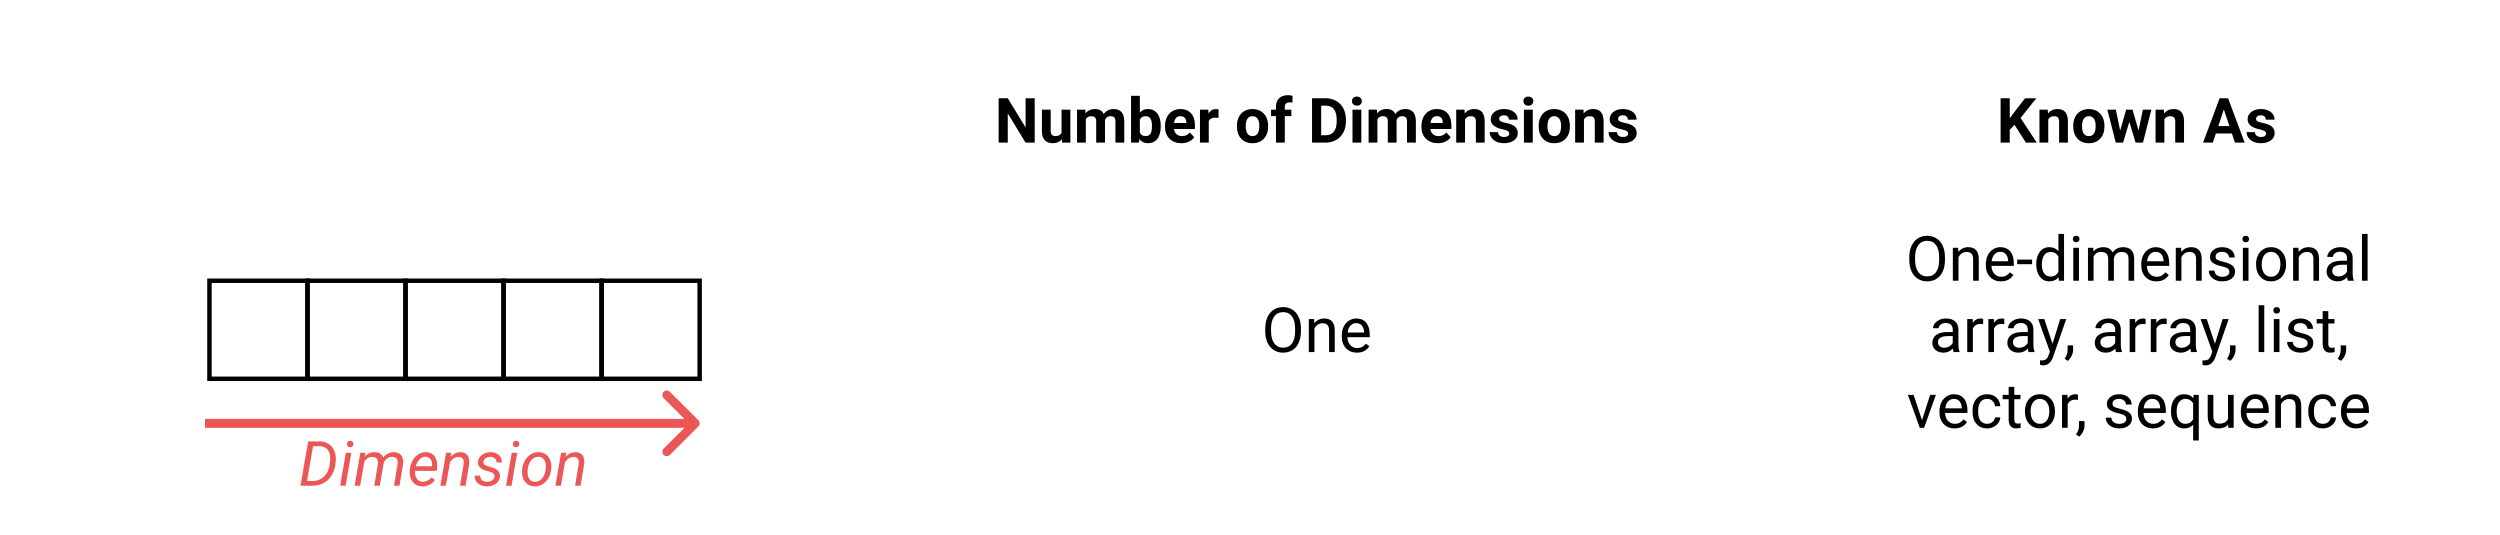 <svg width="561" height="120" viewBox="0 0 561 120" fill="none" xmlns="http://www.w3.org/2000/svg">
<rect width="561" height="120" fill="white"/>
<rect x="47" y="63" width="22" height="22" stroke="black"/>
<rect x="69" y="63" width="22" height="22" stroke="black"/>
<rect x="91" y="63" width="22" height="22" stroke="black"/>
<rect x="113" y="63" width="22" height="22" stroke="black"/>
<rect x="135" y="63" width="22" height="22" stroke="black"/>
<path d="M67.426 109L69.155 99.047L71.739 99.054C72.55 99.054 73.248 99.257 73.831 99.662C74.419 100.068 74.841 100.628 75.096 101.344C75.351 102.055 75.426 102.852 75.321 103.736L75.253 104.235C75.052 105.685 74.49 106.842 73.564 107.708C72.639 108.569 71.477 109 70.078 109H67.426ZM70.249 100.127L68.895 107.927L70.16 107.934C71.126 107.934 71.944 107.633 72.614 107.031C73.289 106.43 73.726 105.605 73.927 104.557C74.086 103.718 74.141 103.005 74.091 102.417C74.022 101.711 73.788 101.159 73.387 100.763C72.986 100.362 72.448 100.152 71.773 100.134L70.249 100.127ZM77.557 109H76.326L77.611 101.604H78.842L77.557 109ZM78.575 98.903C78.785 98.894 78.958 98.958 79.095 99.095C79.236 99.227 79.307 99.402 79.307 99.621C79.302 99.835 79.231 100.011 79.095 100.147C78.963 100.284 78.789 100.357 78.575 100.366C78.361 100.375 78.186 100.314 78.049 100.182C77.912 100.049 77.846 99.876 77.851 99.662C77.855 99.448 77.924 99.27 78.056 99.129C78.188 98.988 78.361 98.912 78.575 98.903ZM82.02 101.597L81.863 102.424C82.483 101.768 83.233 101.449 84.112 101.467C84.582 101.476 84.978 101.583 85.302 101.788C85.63 101.993 85.856 102.283 85.978 102.656C86.671 101.845 87.489 101.449 88.433 101.467C89.171 101.485 89.716 101.733 90.066 102.212C90.417 102.69 90.547 103.333 90.456 104.14L89.643 109H88.412L89.219 104.126C89.246 103.889 89.246 103.673 89.219 103.477C89.132 102.857 88.727 102.54 88.002 102.526C87.551 102.517 87.141 102.659 86.772 102.95C86.407 103.237 86.172 103.616 86.067 104.085L85.227 109H83.982L84.803 104.133C84.862 103.627 84.784 103.237 84.57 102.964C84.361 102.69 84.033 102.549 83.586 102.54C82.816 102.522 82.203 102.873 81.747 103.593L80.811 109H79.573L80.858 101.604L82.02 101.597ZM94.756 109.137C93.835 109.118 93.115 108.779 92.596 108.118C92.076 107.457 91.857 106.612 91.939 105.582L91.974 105.288C92.051 104.554 92.268 103.884 92.623 103.278C92.983 102.672 93.421 102.216 93.936 101.911C94.451 101.601 95.007 101.453 95.603 101.467C96.365 101.485 96.962 101.738 97.394 102.226C97.828 102.713 98.064 103.374 98.106 104.208C98.119 104.504 98.11 104.8 98.078 105.097L98.003 105.664H93.17C93.088 106.334 93.197 106.904 93.498 107.373C93.803 107.842 94.257 108.086 94.858 108.104C95.588 108.123 96.262 107.795 96.882 107.12L97.593 107.722C97.283 108.168 96.882 108.519 96.39 108.774C95.902 109.025 95.357 109.146 94.756 109.137ZM95.542 102.499C95.032 102.485 94.585 102.659 94.202 103.019C93.824 103.379 93.523 103.914 93.3 104.625L96.895 104.632L96.923 104.522C96.996 103.948 96.902 103.472 96.643 103.094C96.387 102.711 96.02 102.513 95.542 102.499ZM101.271 101.597L101.093 102.533C101.758 101.804 102.515 101.449 103.362 101.467C104.06 101.485 104.575 101.727 104.907 102.191C105.24 102.656 105.363 103.31 105.276 104.153L104.47 109H103.232L104.046 104.133C104.073 103.91 104.076 103.702 104.053 103.511C103.975 102.873 103.599 102.547 102.925 102.533C102.182 102.52 101.53 102.916 100.97 103.723L100.054 109H98.816L100.102 101.604L101.271 101.597ZM110.957 106.997C111.025 106.487 110.745 106.127 110.116 105.917L108.831 105.541C107.746 105.167 107.222 104.548 107.259 103.682C107.291 103.03 107.587 102.497 108.147 102.082C108.713 101.663 109.376 101.458 110.137 101.467C110.884 101.476 111.49 101.695 111.955 102.123C112.424 102.547 112.65 103.101 112.632 103.784L111.401 103.777C111.41 103.408 111.294 103.107 111.053 102.875C110.811 102.643 110.49 102.522 110.089 102.513C109.66 102.504 109.291 102.608 108.981 102.827C108.694 103.032 108.528 103.301 108.482 103.634C108.423 104.062 108.685 104.374 109.269 104.57L109.891 104.741C110.738 104.96 111.34 105.245 111.695 105.596C112.051 105.947 112.215 106.382 112.188 106.901C112.16 107.362 112.01 107.763 111.736 108.104C111.463 108.446 111.098 108.708 110.643 108.891C110.187 109.068 109.701 109.15 109.187 109.137C108.403 109.128 107.756 108.9 107.245 108.453C106.735 108.002 106.489 107.423 106.507 106.717L107.744 106.724C107.744 107.138 107.876 107.471 108.141 107.722C108.405 107.972 108.767 108.098 109.228 108.098C109.679 108.107 110.068 108.013 110.396 107.817C110.725 107.617 110.911 107.343 110.957 106.997ZM114.785 109H113.555L114.84 101.604H116.07L114.785 109ZM115.804 98.903C116.013 98.894 116.187 98.958 116.323 99.095C116.465 99.227 116.535 99.402 116.535 99.621C116.531 99.835 116.46 100.011 116.323 100.147C116.191 100.284 116.018 100.357 115.804 100.366C115.59 100.375 115.414 100.314 115.277 100.182C115.141 100.049 115.075 99.876 115.079 99.662C115.084 99.448 115.152 99.27 115.284 99.129C115.416 98.988 115.59 98.912 115.804 98.903ZM120.917 101.467C121.537 101.476 122.068 101.645 122.51 101.973C122.952 102.301 123.278 102.754 123.487 103.333C123.701 103.907 123.774 104.536 123.706 105.22L123.692 105.37C123.606 106.09 123.392 106.742 123.05 107.325C122.708 107.904 122.266 108.355 121.724 108.679C121.181 109.002 120.587 109.155 119.939 109.137C119.324 109.128 118.793 108.959 118.347 108.631C117.905 108.303 117.581 107.856 117.376 107.291C117.171 106.726 117.098 106.104 117.157 105.425C117.226 104.659 117.433 103.971 117.779 103.36C118.126 102.75 118.57 102.278 119.112 101.945C119.659 101.608 120.261 101.449 120.917 101.467ZM118.401 105.432C118.369 105.719 118.369 106.017 118.401 106.327C118.447 106.865 118.606 107.293 118.88 107.612C119.158 107.931 119.527 108.098 119.987 108.111C120.397 108.125 120.776 108.025 121.122 107.811C121.468 107.592 121.76 107.264 121.997 106.826C122.234 106.389 122.387 105.903 122.455 105.37C122.492 104.951 122.498 104.598 122.476 104.311C122.421 103.759 122.255 103.324 121.977 103.005C121.699 102.686 121.329 102.517 120.869 102.499C120.231 102.485 119.689 102.736 119.242 103.251C118.796 103.766 118.52 104.44 118.415 105.274L118.401 105.432ZM127.083 101.597L126.905 102.533C127.571 101.804 128.327 101.449 129.175 101.467C129.872 101.485 130.387 101.727 130.72 102.191C131.052 102.656 131.175 103.31 131.089 104.153L130.282 109H129.045L129.858 104.133C129.886 103.91 129.888 103.702 129.865 103.511C129.788 102.873 129.412 102.547 128.737 102.533C127.994 102.52 127.343 102.916 126.782 103.723L125.866 109H124.629L125.914 101.604L127.083 101.597Z" fill="#EB5757"/>
<path d="M156.707 95.707C157.098 95.317 157.098 94.683 156.707 94.293L150.343 87.929C149.953 87.538 149.319 87.538 148.929 87.929C148.538 88.32 148.538 88.953 148.929 89.343L154.586 95L148.929 100.657C148.538 101.047 148.538 101.681 148.929 102.071C149.319 102.462 149.953 102.462 150.343 102.071L156.707 95.707ZM46 96H156V94H46V96Z" fill="#EB5757"/>
<path d="M291.925 74.345C291.925 75.32 291.761 76.172 291.433 76.901C291.104 77.626 290.64 78.18 290.038 78.562C289.437 78.945 288.735 79.137 287.933 79.137C287.149 79.137 286.454 78.945 285.848 78.562C285.242 78.175 284.77 77.626 284.433 76.915C284.1 76.2 283.929 75.372 283.92 74.434V73.716C283.92 72.759 284.086 71.913 284.419 71.18C284.752 70.446 285.221 69.885 285.827 69.498C286.438 69.106 287.135 68.91 287.919 68.91C288.716 68.91 289.418 69.104 290.024 69.491C290.635 69.874 291.104 70.432 291.433 71.166C291.761 71.895 291.925 72.745 291.925 73.716V74.345ZM290.619 73.702C290.619 72.522 290.382 71.617 289.908 70.988C289.434 70.355 288.771 70.038 287.919 70.038C287.09 70.038 286.436 70.355 285.957 70.988C285.483 71.617 285.239 72.492 285.226 73.613V74.345C285.226 75.489 285.465 76.389 285.943 77.045C286.426 77.697 287.09 78.022 287.933 78.022C288.78 78.022 289.437 77.715 289.901 77.1C290.366 76.48 290.605 75.593 290.619 74.44V73.702ZM294.892 71.603L294.933 72.533C295.498 71.822 296.236 71.467 297.147 71.467C298.711 71.467 299.499 72.349 299.513 74.112V79H298.248V74.106C298.243 73.572 298.12 73.178 297.879 72.923C297.642 72.668 297.271 72.54 296.765 72.54C296.354 72.54 295.994 72.649 295.685 72.868C295.375 73.087 295.133 73.374 294.96 73.73V79H293.695V71.603H294.892ZM304.489 79.137C303.487 79.137 302.671 78.809 302.042 78.152C301.413 77.492 301.099 76.61 301.099 75.507V75.274C301.099 74.541 301.238 73.887 301.516 73.312C301.798 72.734 302.19 72.283 302.691 71.959C303.197 71.631 303.744 71.467 304.332 71.467C305.294 71.467 306.041 71.784 306.574 72.417C307.107 73.05 307.374 73.957 307.374 75.138V75.664H302.363C302.382 76.393 302.593 76.983 302.999 77.435C303.409 77.881 303.929 78.105 304.558 78.105C305.004 78.105 305.382 78.013 305.692 77.831C306.002 77.649 306.273 77.407 306.506 77.106L307.278 77.708C306.659 78.66 305.729 79.137 304.489 79.137ZM304.332 72.506C303.822 72.506 303.393 72.693 303.047 73.066C302.701 73.436 302.486 73.955 302.404 74.625H306.109V74.529C306.073 73.887 305.9 73.39 305.59 73.039C305.28 72.684 304.861 72.506 304.332 72.506Z" fill="black"/>
<path d="M232.186 32H230.135L226.143 25.451V32H224.092V22.047H226.143L230.142 28.609V22.047H232.186V32ZM238.276 31.248C237.789 31.84 237.114 32.137 236.253 32.137C235.46 32.137 234.854 31.909 234.435 31.453C234.02 30.997 233.808 30.33 233.799 29.45V24.604H235.774V29.382C235.774 30.152 236.125 30.537 236.827 30.537C237.497 30.537 237.957 30.305 238.208 29.84V24.604H240.19V32H238.331L238.276 31.248ZM243.533 24.604L243.595 25.431C244.119 24.788 244.827 24.467 245.721 24.467C246.673 24.467 247.327 24.843 247.683 25.595C248.202 24.843 248.943 24.467 249.904 24.467C250.706 24.467 251.303 24.701 251.695 25.171C252.087 25.636 252.283 26.338 252.283 27.276V32H250.301V27.283C250.301 26.864 250.219 26.559 250.055 26.367C249.891 26.171 249.601 26.073 249.187 26.073C248.594 26.073 248.184 26.356 247.956 26.921L247.963 32H245.987V27.29C245.987 26.862 245.903 26.552 245.734 26.36C245.566 26.169 245.279 26.073 244.873 26.073C244.312 26.073 243.907 26.306 243.656 26.77V32H241.681V24.604H243.533ZM260.473 28.37C260.473 29.555 260.22 30.48 259.714 31.145C259.208 31.806 258.502 32.137 257.595 32.137C256.793 32.137 256.152 31.829 255.674 31.214L255.585 32H253.808V21.5H255.783V25.267C256.239 24.733 256.838 24.467 257.581 24.467C258.483 24.467 259.19 24.799 259.7 25.465C260.215 26.126 260.473 27.058 260.473 28.261V28.37ZM258.497 28.227C258.497 27.479 258.379 26.935 258.142 26.593C257.905 26.246 257.551 26.073 257.082 26.073C256.453 26.073 256.02 26.331 255.783 26.846V29.765C256.025 30.284 256.462 30.544 257.096 30.544C257.734 30.544 258.153 30.23 258.354 29.601C258.449 29.3 258.497 28.842 258.497 28.227ZM265.101 32.137C264.016 32.137 263.132 31.804 262.448 31.139C261.769 30.473 261.43 29.587 261.43 28.48V28.288C261.43 27.545 261.573 26.882 261.86 26.299C262.147 25.711 262.553 25.26 263.077 24.945C263.606 24.626 264.207 24.467 264.882 24.467C265.894 24.467 266.689 24.786 267.268 25.424C267.851 26.062 268.143 26.966 268.143 28.138V28.944H263.433C263.496 29.427 263.688 29.815 264.007 30.106C264.33 30.398 264.738 30.544 265.23 30.544C265.992 30.544 266.586 30.268 267.015 29.717L267.985 30.804C267.689 31.223 267.288 31.551 266.782 31.788C266.276 32.02 265.716 32.137 265.101 32.137ZM264.875 26.066C264.483 26.066 264.164 26.199 263.918 26.463C263.676 26.727 263.521 27.105 263.453 27.598H266.201V27.44C266.192 27.003 266.074 26.666 265.846 26.429C265.618 26.187 265.294 26.066 264.875 26.066ZM273.427 26.456C273.158 26.42 272.921 26.401 272.716 26.401C271.968 26.401 271.479 26.654 271.246 27.16V32H269.271V24.604H271.137L271.191 25.485C271.588 24.806 272.137 24.467 272.839 24.467C273.058 24.467 273.263 24.496 273.454 24.556L273.427 26.456ZM277.562 28.233C277.562 27.5 277.704 26.846 277.986 26.271C278.269 25.697 278.674 25.253 279.203 24.939C279.736 24.624 280.354 24.467 281.056 24.467C282.054 24.467 282.867 24.772 283.496 25.383C284.13 25.994 284.483 26.823 284.556 27.871L284.569 28.377C284.569 29.512 284.253 30.423 283.619 31.111C282.986 31.795 282.136 32.137 281.069 32.137C280.003 32.137 279.151 31.795 278.513 31.111C277.879 30.428 277.562 29.498 277.562 28.322V28.233ZM279.538 28.377C279.538 29.079 279.67 29.616 279.935 29.99C280.199 30.359 280.577 30.544 281.069 30.544C281.548 30.544 281.922 30.362 282.19 29.997C282.459 29.628 282.594 29.04 282.594 28.233C282.594 27.545 282.459 27.012 282.19 26.634C281.922 26.256 281.543 26.066 281.056 26.066C280.573 26.066 280.199 26.256 279.935 26.634C279.67 27.008 279.538 27.588 279.538 28.377ZM286.326 32V26.053H285.226V24.604H286.326V23.975C286.326 23.145 286.563 22.503 287.037 22.047C287.516 21.587 288.183 21.356 289.04 21.356C289.313 21.356 289.648 21.402 290.045 21.493L290.024 23.024C289.86 22.983 289.66 22.963 289.423 22.963C288.68 22.963 288.309 23.311 288.309 24.009V24.604H289.778V26.053H288.309V32H286.326ZM294.42 32V22.047H297.482C298.357 22.047 299.139 22.245 299.827 22.642C300.52 23.034 301.06 23.594 301.447 24.323C301.835 25.048 302.028 25.873 302.028 26.798V27.256C302.028 28.181 301.837 29.004 301.454 29.724C301.076 30.444 300.54 31.002 299.848 31.398C299.155 31.795 298.373 31.995 297.503 32H294.42ZM296.471 23.708V30.352H297.462C298.264 30.352 298.877 30.09 299.301 29.566C299.725 29.042 299.941 28.293 299.95 27.317V26.791C299.95 25.779 299.741 25.014 299.321 24.494C298.902 23.97 298.289 23.708 297.482 23.708H296.471ZM305.48 32H303.498V24.604H305.48V32ZM303.382 22.689C303.382 22.393 303.48 22.149 303.676 21.958C303.876 21.767 304.147 21.671 304.489 21.671C304.826 21.671 305.095 21.767 305.296 21.958C305.496 22.149 305.597 22.393 305.597 22.689C305.597 22.99 305.494 23.236 305.289 23.428C305.089 23.619 304.822 23.715 304.489 23.715C304.157 23.715 303.888 23.619 303.683 23.428C303.482 23.236 303.382 22.99 303.382 22.689ZM308.967 24.604L309.028 25.431C309.552 24.788 310.261 24.467 311.154 24.467C312.107 24.467 312.761 24.843 313.116 25.595C313.636 24.843 314.376 24.467 315.338 24.467C316.14 24.467 316.737 24.701 317.129 25.171C317.521 25.636 317.717 26.338 317.717 27.276V32H315.734V27.283C315.734 26.864 315.652 26.559 315.488 26.367C315.324 26.171 315.035 26.073 314.62 26.073C314.028 26.073 313.618 26.356 313.39 26.921L313.396 32H311.421V27.29C311.421 26.862 311.337 26.552 311.168 26.36C310.999 26.169 310.712 26.073 310.307 26.073C309.746 26.073 309.34 26.306 309.09 26.77V32H307.114V24.604H308.967ZM322.646 32.137C321.561 32.137 320.677 31.804 319.993 31.139C319.314 30.473 318.975 29.587 318.975 28.48V28.288C318.975 27.545 319.118 26.882 319.405 26.299C319.692 25.711 320.098 25.26 320.622 24.945C321.151 24.626 321.752 24.467 322.427 24.467C323.438 24.467 324.234 24.786 324.812 25.424C325.396 26.062 325.688 26.966 325.688 28.138V28.944H320.978C321.041 29.427 321.233 29.815 321.552 30.106C321.875 30.398 322.283 30.544 322.775 30.544C323.536 30.544 324.131 30.268 324.56 29.717L325.53 30.804C325.234 31.223 324.833 31.551 324.327 31.788C323.821 32.02 323.261 32.137 322.646 32.137ZM322.42 26.066C322.028 26.066 321.709 26.199 321.463 26.463C321.221 26.727 321.066 27.105 320.998 27.598H323.746V27.44C323.737 27.003 323.618 26.666 323.391 26.429C323.163 26.187 322.839 26.066 322.42 26.066ZM328.634 24.604L328.695 25.458C329.224 24.797 329.933 24.467 330.821 24.467C331.605 24.467 332.188 24.697 332.571 25.157C332.954 25.617 333.15 26.306 333.159 27.222V32H331.184V27.27C331.184 26.85 331.092 26.547 330.91 26.36C330.728 26.169 330.425 26.073 330.001 26.073C329.445 26.073 329.028 26.31 328.75 26.784V32H326.774V24.604H328.634ZM338.669 29.956C338.669 29.715 338.548 29.525 338.307 29.389C338.07 29.247 337.687 29.122 337.158 29.013C335.399 28.644 334.52 27.896 334.52 26.77C334.52 26.114 334.791 25.567 335.333 25.13C335.88 24.688 336.593 24.467 337.473 24.467C338.411 24.467 339.161 24.688 339.722 25.13C340.287 25.572 340.569 26.146 340.569 26.852H338.594C338.594 26.57 338.503 26.338 338.32 26.155C338.138 25.968 337.853 25.875 337.466 25.875C337.133 25.875 336.876 25.95 336.693 26.101C336.511 26.251 336.42 26.442 336.42 26.675C336.42 26.894 336.522 27.071 336.728 27.208C336.937 27.34 337.288 27.456 337.78 27.557C338.272 27.652 338.687 27.762 339.024 27.885C340.068 28.268 340.59 28.931 340.59 29.874C340.59 30.549 340.3 31.095 339.722 31.515C339.143 31.929 338.396 32.137 337.479 32.137C336.86 32.137 336.308 32.027 335.825 31.809C335.347 31.585 334.971 31.282 334.697 30.899C334.424 30.512 334.287 30.095 334.287 29.648H336.16C336.178 29.999 336.308 30.268 336.55 30.455C336.791 30.642 337.115 30.735 337.521 30.735C337.899 30.735 338.184 30.665 338.375 30.523C338.571 30.378 338.669 30.189 338.669 29.956ZM343.953 32H341.971V24.604H343.953V32ZM341.854 22.689C341.854 22.393 341.952 22.149 342.148 21.958C342.349 21.767 342.62 21.671 342.962 21.671C343.299 21.671 343.568 21.767 343.769 21.958C343.969 22.149 344.069 22.393 344.069 22.689C344.069 22.99 343.967 23.236 343.762 23.428C343.561 23.619 343.295 23.715 342.962 23.715C342.629 23.715 342.36 23.619 342.155 23.428C341.955 23.236 341.854 22.99 341.854 22.689ZM345.279 28.233C345.279 27.5 345.421 26.846 345.703 26.271C345.986 25.697 346.391 25.253 346.92 24.939C347.453 24.624 348.071 24.467 348.772 24.467C349.771 24.467 350.584 24.772 351.213 25.383C351.846 25.994 352.2 26.823 352.272 27.871L352.286 28.377C352.286 29.512 351.969 30.423 351.336 31.111C350.702 31.795 349.853 32.137 348.786 32.137C347.72 32.137 346.868 31.795 346.229 31.111C345.596 30.428 345.279 29.498 345.279 28.322V28.233ZM347.255 28.377C347.255 29.079 347.387 29.616 347.651 29.99C347.916 30.359 348.294 30.544 348.786 30.544C349.265 30.544 349.638 30.362 349.907 29.997C350.176 29.628 350.311 29.04 350.311 28.233C350.311 27.545 350.176 27.012 349.907 26.634C349.638 26.256 349.26 26.066 348.772 26.066C348.289 26.066 347.916 26.256 347.651 26.634C347.387 27.008 347.255 27.588 347.255 28.377ZM355.321 24.604L355.383 25.458C355.911 24.797 356.62 24.467 357.509 24.467C358.293 24.467 358.876 24.697 359.259 25.157C359.642 25.617 359.838 26.306 359.847 27.222V32H357.871V27.27C357.871 26.85 357.78 26.547 357.598 26.36C357.415 26.169 357.112 26.073 356.688 26.073C356.132 26.073 355.715 26.31 355.438 26.784V32H353.462V24.604H355.321ZM365.356 29.956C365.356 29.715 365.236 29.525 364.994 29.389C364.757 29.247 364.374 29.122 363.846 29.013C362.087 28.644 361.207 27.896 361.207 26.77C361.207 26.114 361.478 25.567 362.021 25.13C362.567 24.688 363.281 24.467 364.16 24.467C365.099 24.467 365.849 24.688 366.409 25.13C366.974 25.572 367.257 26.146 367.257 26.852H365.281C365.281 26.57 365.19 26.338 365.008 26.155C364.826 25.968 364.541 25.875 364.153 25.875C363.821 25.875 363.563 25.95 363.381 26.101C363.199 26.251 363.107 26.442 363.107 26.675C363.107 26.894 363.21 27.071 363.415 27.208C363.625 27.34 363.976 27.456 364.468 27.557C364.96 27.652 365.375 27.762 365.712 27.885C366.756 28.268 367.277 28.931 367.277 29.874C367.277 30.549 366.988 31.095 366.409 31.515C365.83 31.929 365.083 32.137 364.167 32.137C363.547 32.137 362.996 32.027 362.513 31.809C362.034 31.585 361.658 31.282 361.385 30.899C361.111 30.512 360.975 30.095 360.975 29.648H362.848C362.866 29.999 362.996 30.268 363.237 30.455C363.479 30.642 363.802 30.735 364.208 30.735C364.586 30.735 364.871 30.665 365.062 30.523C365.258 30.378 365.356 30.189 365.356 29.956Z" fill="black"/>
<path d="M436.448 58.345C436.448 59.32 436.284 60.172 435.956 60.901C435.628 61.626 435.163 62.18 434.562 62.562C433.96 62.945 433.258 63.137 432.456 63.137C431.672 63.137 430.977 62.945 430.371 62.562C429.765 62.175 429.293 61.626 428.956 60.915C428.623 60.2 428.452 59.372 428.443 58.434V57.716C428.443 56.759 428.61 55.913 428.942 55.18C429.275 54.446 429.744 53.885 430.351 53.498C430.961 53.106 431.659 52.91 432.442 52.91C433.24 52.91 433.942 53.104 434.548 53.491C435.159 53.874 435.628 54.432 435.956 55.166C436.284 55.895 436.448 56.745 436.448 57.716V58.345ZM435.143 57.702C435.143 56.522 434.906 55.617 434.432 54.988C433.958 54.355 433.295 54.038 432.442 54.038C431.613 54.038 430.959 54.355 430.48 54.988C430.007 55.617 429.763 56.492 429.749 57.613V58.345C429.749 59.489 429.988 60.389 430.467 61.045C430.95 61.697 431.613 62.023 432.456 62.023C433.304 62.023 433.96 61.715 434.425 61.1C434.89 60.48 435.129 59.593 435.143 58.44V57.702ZM439.415 55.603L439.456 56.533C440.021 55.822 440.759 55.467 441.671 55.467C443.234 55.467 444.022 56.349 444.036 58.112V63H442.771V58.105C442.767 57.572 442.644 57.178 442.402 56.923C442.165 56.668 441.794 56.54 441.288 56.54C440.878 56.54 440.518 56.649 440.208 56.868C439.898 57.087 439.657 57.374 439.483 57.73V63H438.219V55.603H439.415ZM449.013 63.137C448.01 63.137 447.194 62.809 446.565 62.152C445.937 61.492 445.622 60.61 445.622 59.507V59.274C445.622 58.541 445.761 57.887 446.039 57.312C446.322 56.734 446.714 56.283 447.215 55.959C447.721 55.631 448.268 55.467 448.855 55.467C449.817 55.467 450.564 55.783 451.098 56.417C451.631 57.05 451.897 57.957 451.897 59.138V59.664H446.887C446.905 60.393 447.117 60.983 447.522 61.435C447.933 61.881 448.452 62.105 449.081 62.105C449.528 62.105 449.906 62.013 450.216 61.831C450.526 61.649 450.797 61.407 451.029 61.106L451.802 61.708C451.182 62.66 450.252 63.137 449.013 63.137ZM448.855 56.506C448.345 56.506 447.917 56.693 447.57 57.066C447.224 57.435 447.01 57.955 446.928 58.625H450.633V58.529C450.596 57.887 450.423 57.39 450.113 57.039C449.803 56.684 449.384 56.506 448.855 56.506ZM455.999 59.288H452.663V58.256H455.999V59.288ZM456.929 59.24C456.929 58.105 457.198 57.194 457.735 56.506C458.273 55.813 458.977 55.467 459.848 55.467C460.714 55.467 461.399 55.763 461.905 56.355V52.5H463.17V63H462.008L461.946 62.207C461.44 62.827 460.736 63.137 459.834 63.137C458.977 63.137 458.278 62.786 457.735 62.084C457.198 61.382 456.929 60.466 456.929 59.336V59.24ZM458.193 59.384C458.193 60.222 458.367 60.879 458.713 61.352C459.059 61.827 459.538 62.063 460.148 62.063C460.951 62.063 461.536 61.703 461.905 60.983V57.586C461.527 56.889 460.946 56.54 460.162 56.54C459.542 56.54 459.059 56.779 458.713 57.258C458.367 57.736 458.193 58.445 458.193 59.384ZM466.513 63H465.248V55.603H466.513V63ZM465.146 53.642C465.146 53.437 465.207 53.263 465.33 53.122C465.458 52.981 465.645 52.91 465.891 52.91C466.137 52.91 466.324 52.981 466.451 53.122C466.579 53.263 466.643 53.437 466.643 53.642C466.643 53.847 466.579 54.018 466.451 54.154C466.324 54.291 466.137 54.359 465.891 54.359C465.645 54.359 465.458 54.291 465.33 54.154C465.207 54.018 465.146 53.847 465.146 53.642ZM469.732 55.603L469.767 56.424C470.309 55.786 471.04 55.467 471.961 55.467C472.995 55.467 473.7 55.863 474.073 56.656C474.319 56.301 474.638 56.014 475.03 55.795C475.427 55.576 475.894 55.467 476.432 55.467C478.054 55.467 478.879 56.326 478.906 58.044V63H477.642V58.119C477.642 57.59 477.521 57.196 477.279 56.937C477.038 56.672 476.632 56.54 476.062 56.54C475.593 56.54 475.203 56.681 474.894 56.964C474.584 57.242 474.404 57.618 474.354 58.092V63H473.082V58.153C473.082 57.078 472.556 56.54 471.503 56.54C470.674 56.54 470.106 56.893 469.801 57.6V63H468.536V55.603H469.732ZM483.89 63.137C482.887 63.137 482.071 62.809 481.442 62.152C480.813 61.492 480.499 60.61 480.499 59.507V59.274C480.499 58.541 480.638 57.887 480.916 57.312C481.199 56.734 481.59 56.283 482.092 55.959C482.598 55.631 483.145 55.467 483.732 55.467C484.694 55.467 485.441 55.783 485.975 56.417C486.508 57.05 486.774 57.957 486.774 59.138V59.664H481.764C481.782 60.393 481.994 60.983 482.399 61.435C482.81 61.881 483.329 62.105 483.958 62.105C484.405 62.105 484.783 62.013 485.093 61.831C485.403 61.649 485.674 61.407 485.906 61.106L486.679 61.708C486.059 62.66 485.129 63.137 483.89 63.137ZM483.732 56.506C483.222 56.506 482.794 56.693 482.447 57.066C482.101 57.435 481.887 57.955 481.805 58.625H485.51V58.529C485.473 57.887 485.3 57.39 484.99 57.039C484.68 56.684 484.261 56.506 483.732 56.506ZM489.44 55.603L489.481 56.533C490.047 55.822 490.785 55.467 491.696 55.467C493.259 55.467 494.048 56.349 494.062 58.112V63H492.797V58.105C492.792 57.572 492.669 57.178 492.428 56.923C492.191 56.668 491.819 56.54 491.313 56.54C490.903 56.54 490.543 56.649 490.233 56.868C489.924 57.087 489.682 57.374 489.509 57.73V63H488.244V55.603H489.44ZM500.275 61.038C500.275 60.696 500.146 60.432 499.886 60.245C499.631 60.054 499.182 59.89 498.539 59.753C497.901 59.616 497.393 59.452 497.015 59.261C496.641 59.069 496.363 58.842 496.181 58.577C496.003 58.313 495.914 57.998 495.914 57.634C495.914 57.028 496.169 56.515 496.68 56.096C497.195 55.676 497.851 55.467 498.648 55.467C499.487 55.467 500.166 55.683 500.686 56.116C501.21 56.549 501.472 57.103 501.472 57.777H500.2C500.2 57.431 500.052 57.133 499.756 56.882C499.464 56.631 499.095 56.506 498.648 56.506C498.188 56.506 497.828 56.606 497.568 56.807C497.309 57.007 497.179 57.269 497.179 57.593C497.179 57.898 497.299 58.128 497.541 58.283C497.783 58.438 498.218 58.586 498.847 58.727C499.48 58.869 499.993 59.037 500.385 59.233C500.777 59.429 501.066 59.666 501.253 59.944C501.444 60.218 501.54 60.553 501.54 60.949C501.54 61.61 501.276 62.141 500.747 62.542C500.218 62.938 499.533 63.137 498.689 63.137C498.097 63.137 497.573 63.032 497.117 62.822C496.661 62.613 496.304 62.321 496.044 61.947C495.789 61.569 495.661 61.161 495.661 60.724H496.926C496.949 61.148 497.117 61.485 497.432 61.735C497.751 61.981 498.17 62.105 498.689 62.105C499.168 62.105 499.551 62.009 499.838 61.817C500.13 61.621 500.275 61.362 500.275 61.038ZM504.562 63H503.297V55.603H504.562V63ZM503.194 53.642C503.194 53.437 503.256 53.263 503.379 53.122C503.507 52.981 503.693 52.91 503.939 52.91C504.186 52.91 504.372 52.981 504.5 53.122C504.628 53.263 504.691 53.437 504.691 53.642C504.691 53.847 504.628 54.018 504.5 54.154C504.372 54.291 504.186 54.359 503.939 54.359C503.693 54.359 503.507 54.291 503.379 54.154C503.256 54.018 503.194 53.847 503.194 53.642ZM506.257 59.233C506.257 58.509 506.398 57.857 506.681 57.278C506.968 56.7 507.364 56.253 507.87 55.938C508.381 55.624 508.962 55.467 509.613 55.467C510.62 55.467 511.434 55.815 512.054 56.513C512.678 57.21 512.99 58.137 512.99 59.295V59.384C512.99 60.104 512.851 60.751 512.573 61.325C512.3 61.895 511.906 62.339 511.391 62.658C510.88 62.977 510.292 63.137 509.627 63.137C508.624 63.137 507.811 62.788 507.187 62.091C506.567 61.394 506.257 60.471 506.257 59.322V59.233ZM507.528 59.384C507.528 60.204 507.717 60.863 508.096 61.359C508.479 61.856 508.989 62.105 509.627 62.105C510.27 62.105 510.78 61.854 511.158 61.352C511.536 60.847 511.726 60.14 511.726 59.233C511.726 58.422 511.532 57.766 511.145 57.265C510.762 56.759 510.251 56.506 509.613 56.506C508.989 56.506 508.485 56.754 508.103 57.251C507.72 57.748 507.528 58.459 507.528 59.384ZM515.772 55.603L515.813 56.533C516.379 55.822 517.117 55.467 518.028 55.467C519.591 55.467 520.38 56.349 520.394 58.112V63H519.129V58.105C519.124 57.572 519.001 57.178 518.76 56.923C518.523 56.668 518.151 56.54 517.646 56.54C517.235 56.54 516.875 56.649 516.565 56.868C516.256 57.087 516.014 57.374 515.841 57.73V63H514.576V55.603H515.772ZM526.867 63C526.794 62.854 526.735 62.594 526.689 62.221C526.102 62.831 525.4 63.137 524.584 63.137C523.855 63.137 523.256 62.932 522.786 62.522C522.321 62.107 522.089 61.583 522.089 60.949C522.089 60.179 522.381 59.582 522.964 59.158C523.552 58.73 524.377 58.516 525.438 58.516H526.669V57.935C526.669 57.492 526.537 57.142 526.272 56.882C526.008 56.617 525.618 56.485 525.104 56.485C524.652 56.485 524.274 56.599 523.969 56.827C523.663 57.055 523.511 57.331 523.511 57.654H522.239C522.239 57.285 522.369 56.93 522.629 56.588C522.893 56.242 523.249 55.968 523.695 55.768C524.146 55.567 524.641 55.467 525.179 55.467C526.031 55.467 526.699 55.681 527.182 56.109C527.665 56.533 527.915 57.119 527.934 57.866V61.27C527.934 61.95 528.02 62.49 528.193 62.891V63H526.867ZM524.769 62.036C525.165 62.036 525.541 61.934 525.896 61.728C526.252 61.523 526.509 61.257 526.669 60.929V59.411H525.678C524.128 59.411 523.354 59.865 523.354 60.772C523.354 61.168 523.486 61.478 523.75 61.701C524.014 61.925 524.354 62.036 524.769 62.036ZM531.29 63H530.025V52.5H531.29V63ZM438.396 79C438.324 78.854 438.264 78.594 438.219 78.221C437.631 78.831 436.929 79.137 436.113 79.137C435.384 79.137 434.785 78.932 434.315 78.522C433.851 78.107 433.618 77.583 433.618 76.949C433.618 76.179 433.91 75.582 434.493 75.158C435.081 74.73 435.906 74.516 436.968 74.516H438.198V73.935C438.198 73.493 438.066 73.142 437.802 72.882C437.537 72.618 437.148 72.485 436.633 72.485C436.182 72.485 435.803 72.599 435.498 72.827C435.193 73.055 435.04 73.331 435.04 73.654H433.769C433.769 73.285 433.898 72.93 434.158 72.588C434.423 72.242 434.778 71.968 435.225 71.768C435.676 71.567 436.17 71.467 436.708 71.467C437.56 71.467 438.228 71.681 438.711 72.109C439.194 72.533 439.445 73.119 439.463 73.866V77.27C439.463 77.95 439.549 78.49 439.723 78.891V79H438.396ZM436.298 78.036C436.694 78.036 437.07 77.934 437.426 77.728C437.781 77.523 438.039 77.257 438.198 76.929V75.411H437.207C435.658 75.411 434.883 75.865 434.883 76.772C434.883 77.168 435.015 77.478 435.279 77.701C435.544 77.924 435.883 78.036 436.298 78.036ZM445.021 72.738C444.829 72.706 444.622 72.69 444.398 72.69C443.569 72.69 443.006 73.044 442.71 73.75V79H441.445V71.603H442.676L442.696 72.458C443.111 71.797 443.699 71.467 444.46 71.467C444.706 71.467 444.893 71.499 445.021 71.562V72.738ZM449.765 72.738C449.573 72.706 449.366 72.69 449.143 72.69C448.313 72.69 447.75 73.044 447.454 73.75V79H446.189V71.603H447.42L447.44 72.458C447.855 71.797 448.443 71.467 449.204 71.467C449.45 71.467 449.637 71.499 449.765 71.562V72.738ZM455.227 79C455.154 78.854 455.094 78.594 455.049 78.221C454.461 78.831 453.759 79.137 452.943 79.137C452.214 79.137 451.615 78.932 451.146 78.522C450.681 78.107 450.448 77.583 450.448 76.949C450.448 76.179 450.74 75.582 451.323 75.158C451.911 74.73 452.736 74.516 453.798 74.516H455.028V73.935C455.028 73.493 454.896 73.142 454.632 72.882C454.368 72.618 453.978 72.485 453.463 72.485C453.012 72.485 452.633 72.599 452.328 72.827C452.023 73.055 451.87 73.331 451.87 73.654H450.599C450.599 73.285 450.729 72.93 450.988 72.588C451.253 72.242 451.608 71.968 452.055 71.768C452.506 71.567 453 71.467 453.538 71.467C454.39 71.467 455.058 71.681 455.541 72.109C456.024 72.533 456.275 73.119 456.293 73.866V77.27C456.293 77.95 456.38 78.49 456.553 78.891V79H455.227ZM453.128 78.036C453.524 78.036 453.9 77.934 454.256 77.728C454.611 77.523 454.869 77.257 455.028 76.929V75.411H454.037C452.488 75.411 451.713 75.865 451.713 76.772C451.713 77.168 451.845 77.478 452.109 77.701C452.374 77.924 452.713 78.036 453.128 78.036ZM460.586 77.147L462.309 71.603H463.662L460.688 80.142C460.228 81.372 459.497 81.987 458.494 81.987L458.255 81.967L457.783 81.878V80.853L458.125 80.88C458.553 80.88 458.886 80.793 459.123 80.62C459.365 80.447 459.563 80.13 459.718 79.67L459.998 78.918L457.359 71.603H458.74L460.586 77.147ZM464.018 80.982L463.3 80.49C463.728 79.893 463.951 79.278 463.97 78.644V77.503H465.207V78.494C465.207 78.954 465.093 79.415 464.865 79.875C464.642 80.335 464.359 80.704 464.018 80.982ZM474.846 79C474.773 78.854 474.714 78.594 474.668 78.221C474.08 78.831 473.378 79.137 472.562 79.137C471.833 79.137 471.234 78.932 470.765 78.522C470.3 78.107 470.067 77.583 470.067 76.949C470.067 76.179 470.359 75.582 470.942 75.158C471.53 74.73 472.355 74.516 473.417 74.516H474.647V73.935C474.647 73.493 474.515 73.142 474.251 72.882C473.987 72.618 473.597 72.485 473.082 72.485C472.631 72.485 472.253 72.599 471.947 72.827C471.642 73.055 471.489 73.331 471.489 73.654H470.218C470.218 73.285 470.348 72.93 470.607 72.588C470.872 72.242 471.227 71.968 471.674 71.768C472.125 71.567 472.619 71.467 473.157 71.467C474.009 71.467 474.677 71.681 475.16 72.109C475.643 72.533 475.894 73.119 475.912 73.866V77.27C475.912 77.95 475.999 78.49 476.172 78.891V79H474.846ZM472.747 78.036C473.144 78.036 473.52 77.934 473.875 77.728C474.23 77.523 474.488 77.257 474.647 76.929V75.411H473.656C472.107 75.411 471.332 75.865 471.332 76.772C471.332 77.168 471.464 77.478 471.729 77.701C471.993 77.924 472.332 78.036 472.747 78.036ZM481.47 72.738C481.278 72.706 481.071 72.69 480.848 72.69C480.018 72.69 479.455 73.044 479.159 73.75V79H477.895V71.603H479.125L479.146 72.458C479.56 71.797 480.148 71.467 480.909 71.467C481.155 71.467 481.342 71.499 481.47 71.562V72.738ZM486.214 72.738C486.022 72.706 485.815 72.69 485.592 72.69C484.762 72.69 484.2 73.044 483.903 73.75V79H482.639V71.603H483.869L483.89 72.458C484.304 71.797 484.892 71.467 485.653 71.467C485.899 71.467 486.086 71.499 486.214 71.562V72.738ZM491.676 79C491.603 78.854 491.544 78.594 491.498 78.221C490.91 78.831 490.208 79.137 489.393 79.137C488.663 79.137 488.064 78.932 487.595 78.522C487.13 78.107 486.897 77.583 486.897 76.949C486.897 76.179 487.189 75.582 487.772 75.158C488.36 74.73 489.185 74.516 490.247 74.516H491.478V73.935C491.478 73.493 491.345 73.142 491.081 72.882C490.817 72.618 490.427 72.485 489.912 72.485C489.461 72.485 489.083 72.599 488.777 72.827C488.472 73.055 488.319 73.331 488.319 73.654H487.048C487.048 73.285 487.178 72.93 487.438 72.588C487.702 72.242 488.057 71.968 488.504 71.768C488.955 71.567 489.45 71.467 489.987 71.467C490.84 71.467 491.507 71.681 491.99 72.109C492.473 72.533 492.724 73.119 492.742 73.866V77.27C492.742 77.95 492.829 78.49 493.002 78.891V79H491.676ZM489.577 78.036C489.974 78.036 490.35 77.934 490.705 77.728C491.061 77.523 491.318 77.257 491.478 76.929V75.411H490.486C488.937 75.411 488.162 75.865 488.162 76.772C488.162 77.168 488.294 77.478 488.559 77.701C488.823 77.924 489.162 78.036 489.577 78.036ZM497.035 77.147L498.758 71.603H500.111L497.138 80.142C496.677 81.372 495.946 81.987 494.943 81.987L494.704 81.967L494.232 81.878V80.853L494.574 80.88C495.003 80.88 495.335 80.793 495.572 80.62C495.814 80.447 496.012 80.13 496.167 79.67L496.447 78.918L493.809 71.603H495.189L497.035 77.147ZM500.467 80.982L499.749 80.49C500.177 79.893 500.401 79.278 500.419 78.644V77.503H501.656V78.494C501.656 78.954 501.542 79.415 501.314 79.875C501.091 80.335 500.809 80.704 500.467 80.982ZM508.103 79H506.838V68.5H508.103V79ZM511.507 79H510.242V71.603H511.507V79ZM510.14 69.642C510.14 69.436 510.201 69.263 510.324 69.122C510.452 68.981 510.639 68.91 510.885 68.91C511.131 68.91 511.318 68.981 511.445 69.122C511.573 69.263 511.637 69.436 511.637 69.642C511.637 69.847 511.573 70.018 511.445 70.154C511.318 70.291 511.131 70.359 510.885 70.359C510.639 70.359 510.452 70.291 510.324 70.154C510.201 70.018 510.14 69.847 510.14 69.642ZM517.844 77.038C517.844 76.696 517.714 76.432 517.454 76.245C517.199 76.054 516.75 75.89 516.107 75.753C515.469 75.616 514.961 75.452 514.583 75.261C514.209 75.069 513.931 74.841 513.749 74.577C513.571 74.313 513.482 73.998 513.482 73.634C513.482 73.028 513.738 72.515 514.248 72.096C514.763 71.676 515.419 71.467 516.217 71.467C517.055 71.467 517.734 71.683 518.254 72.116C518.778 72.549 519.04 73.103 519.04 73.777H517.769C517.769 73.431 517.62 73.132 517.324 72.882C517.033 72.631 516.663 72.506 516.217 72.506C515.757 72.506 515.396 72.606 515.137 72.807C514.877 73.007 514.747 73.269 514.747 73.593C514.747 73.898 514.868 74.128 515.109 74.283C515.351 74.438 515.786 74.586 516.415 74.728C517.049 74.869 517.561 75.037 517.953 75.233C518.345 75.429 518.634 75.666 518.821 75.944C519.013 76.218 519.108 76.553 519.108 76.949C519.108 77.61 518.844 78.141 518.315 78.542C517.787 78.939 517.101 79.137 516.258 79.137C515.665 79.137 515.141 79.032 514.686 78.822C514.23 78.613 513.872 78.321 513.612 77.947C513.357 77.569 513.229 77.161 513.229 76.724H514.494C514.517 77.147 514.686 77.485 515 77.735C515.319 77.981 515.738 78.105 516.258 78.105C516.736 78.105 517.119 78.009 517.406 77.817C517.698 77.621 517.844 77.362 517.844 77.038ZM522.472 69.812V71.603H523.853V72.581H522.472V77.168C522.472 77.464 522.533 77.688 522.656 77.838C522.779 77.984 522.989 78.057 523.285 78.057C523.431 78.057 523.632 78.029 523.887 77.975V79C523.554 79.091 523.23 79.137 522.916 79.137C522.351 79.137 521.925 78.966 521.638 78.624C521.351 78.282 521.207 77.797 521.207 77.168V72.581H519.86V71.603H521.207V69.812H522.472ZM525.295 80.982L524.577 80.49C525.006 79.893 525.229 79.278 525.247 78.644V77.503H526.484V78.494C526.484 78.954 526.37 79.415 526.143 79.875C525.919 80.335 525.637 80.704 525.295 80.982ZM431.294 94.284L433.126 88.603H434.418L431.766 96H430.802L428.122 88.603H429.414L431.294 94.284ZM438.608 96.137C437.606 96.137 436.79 95.809 436.161 95.152C435.532 94.492 435.218 93.61 435.218 92.507V92.274C435.218 91.541 435.357 90.887 435.635 90.312C435.917 89.734 436.309 89.283 436.811 88.959C437.316 88.631 437.863 88.467 438.451 88.467C439.413 88.467 440.16 88.784 440.693 89.417C441.227 90.05 441.493 90.957 441.493 92.138V92.664H436.482C436.501 93.393 436.713 93.983 437.118 94.435C437.528 94.881 438.048 95.105 438.677 95.105C439.123 95.105 439.502 95.013 439.812 94.831C440.121 94.649 440.393 94.407 440.625 94.106L441.397 94.708C440.778 95.66 439.848 96.137 438.608 96.137ZM438.451 89.506C437.941 89.506 437.512 89.693 437.166 90.066C436.82 90.436 436.605 90.955 436.523 91.625H440.229V91.529C440.192 90.887 440.019 90.39 439.709 90.039C439.399 89.684 438.98 89.506 438.451 89.506ZM445.93 95.105C446.381 95.105 446.775 94.968 447.112 94.694C447.45 94.421 447.636 94.079 447.673 93.669H448.869C448.846 94.093 448.701 94.496 448.432 94.879C448.163 95.262 447.803 95.567 447.352 95.795C446.905 96.023 446.431 96.137 445.93 96.137C444.923 96.137 444.12 95.802 443.523 95.132C442.931 94.457 442.635 93.537 442.635 92.37V92.158C442.635 91.438 442.767 90.798 443.031 90.237C443.296 89.677 443.674 89.242 444.166 88.932C444.663 88.622 445.248 88.467 445.923 88.467C446.752 88.467 447.44 88.715 447.987 89.212C448.539 89.709 448.833 90.353 448.869 91.147H447.673C447.636 90.668 447.454 90.276 447.126 89.971C446.802 89.661 446.401 89.506 445.923 89.506C445.28 89.506 444.781 89.738 444.426 90.203C444.075 90.663 443.899 91.331 443.899 92.206V92.445C443.899 93.297 444.075 93.954 444.426 94.414C444.777 94.874 445.278 95.105 445.93 95.105ZM452.007 86.812V88.603H453.388V89.581H452.007V94.168C452.007 94.464 452.068 94.688 452.191 94.838C452.314 94.984 452.524 95.057 452.82 95.057C452.966 95.057 453.167 95.029 453.422 94.975V96C453.089 96.091 452.766 96.137 452.451 96.137C451.886 96.137 451.46 95.966 451.173 95.624C450.886 95.282 450.742 94.797 450.742 94.168V89.581H449.396V88.603H450.742V86.812H452.007ZM454.399 92.233C454.399 91.509 454.541 90.857 454.823 90.278C455.11 89.7 455.507 89.253 456.013 88.939C456.523 88.624 457.104 88.467 457.756 88.467C458.763 88.467 459.576 88.815 460.196 89.513C460.821 90.21 461.133 91.137 461.133 92.295V92.384C461.133 93.104 460.994 93.751 460.716 94.325C460.442 94.895 460.048 95.339 459.533 95.658C459.023 95.977 458.435 96.137 457.77 96.137C456.767 96.137 455.953 95.788 455.329 95.091C454.709 94.394 454.399 93.471 454.399 92.322V92.233ZM455.671 92.384C455.671 93.204 455.86 93.863 456.238 94.359C456.621 94.856 457.132 95.105 457.77 95.105C458.412 95.105 458.923 94.854 459.301 94.353C459.679 93.847 459.868 93.14 459.868 92.233C459.868 91.422 459.674 90.766 459.287 90.265C458.904 89.759 458.394 89.506 457.756 89.506C457.132 89.506 456.628 89.754 456.245 90.251C455.862 90.748 455.671 91.459 455.671 92.384ZM466.294 89.738C466.103 89.706 465.895 89.69 465.672 89.69C464.842 89.69 464.28 90.044 463.983 90.75V96H462.719V88.603H463.949L463.97 89.458C464.384 88.797 464.972 88.467 465.733 88.467C465.979 88.467 466.166 88.499 466.294 88.562V89.738ZM466.574 97.982L465.856 97.49C466.285 96.893 466.508 96.278 466.526 95.644V94.503H467.764V95.494C467.764 95.954 467.65 96.415 467.422 96.875C467.199 97.335 466.916 97.704 466.574 97.982ZM477.143 94.038C477.143 93.696 477.013 93.432 476.753 93.245C476.498 93.054 476.049 92.89 475.406 92.753C474.768 92.616 474.26 92.452 473.882 92.261C473.508 92.069 473.23 91.841 473.048 91.577C472.87 91.313 472.781 90.998 472.781 90.634C472.781 90.028 473.036 89.515 473.547 89.096C474.062 88.676 474.718 88.467 475.516 88.467C476.354 88.467 477.033 88.683 477.553 89.116C478.077 89.549 478.339 90.103 478.339 90.777H477.067C477.067 90.431 476.919 90.132 476.623 89.882C476.331 89.631 475.962 89.506 475.516 89.506C475.055 89.506 474.695 89.606 474.436 89.807C474.176 90.007 474.046 90.269 474.046 90.593C474.046 90.898 474.167 91.128 474.408 91.283C474.65 91.438 475.085 91.586 475.714 91.728C476.347 91.869 476.86 92.037 477.252 92.233C477.644 92.429 477.933 92.666 478.12 92.944C478.312 93.218 478.407 93.553 478.407 93.949C478.407 94.61 478.143 95.141 477.614 95.542C477.086 95.939 476.4 96.137 475.557 96.137C474.964 96.137 474.44 96.032 473.984 95.822C473.529 95.613 473.171 95.321 472.911 94.947C472.656 94.569 472.528 94.161 472.528 93.724H473.793C473.816 94.147 473.984 94.485 474.299 94.735C474.618 94.981 475.037 95.105 475.557 95.105C476.035 95.105 476.418 95.009 476.705 94.817C476.997 94.621 477.143 94.362 477.143 94.038ZM483.124 96.137C482.121 96.137 481.306 95.809 480.677 95.152C480.048 94.492 479.733 93.61 479.733 92.507V92.274C479.733 91.541 479.872 90.887 480.15 90.312C480.433 89.734 480.825 89.283 481.326 88.959C481.832 88.631 482.379 88.467 482.967 88.467C483.928 88.467 484.676 88.784 485.209 89.417C485.742 90.05 486.009 90.957 486.009 92.138V92.664H480.998C481.016 93.393 481.228 93.983 481.634 94.435C482.044 94.881 482.563 95.105 483.192 95.105C483.639 95.105 484.017 95.013 484.327 94.831C484.637 94.649 484.908 94.407 485.141 94.106L485.913 94.708C485.293 95.66 484.364 96.137 483.124 96.137ZM482.967 89.506C482.456 89.506 482.028 89.693 481.682 90.066C481.335 90.436 481.121 90.955 481.039 91.625H484.744V91.529C484.708 90.887 484.535 90.39 484.225 90.039C483.915 89.684 483.495 89.506 482.967 89.506ZM487.171 92.24C487.171 91.078 487.438 90.16 487.971 89.485C488.504 88.806 489.219 88.467 490.117 88.467C490.992 88.467 491.683 88.761 492.188 89.349L492.243 88.603H493.405V98.844H492.141V95.316C491.63 95.863 490.951 96.137 490.104 96.137C489.21 96.137 488.497 95.79 487.964 95.098C487.435 94.4 487.171 93.478 487.171 92.329V92.24ZM488.436 92.384C488.436 93.231 488.613 93.897 488.969 94.38C489.329 94.863 489.812 95.105 490.418 95.105C491.17 95.105 491.744 94.772 492.141 94.106V90.483C491.74 89.832 491.17 89.506 490.432 89.506C489.821 89.506 489.336 89.75 488.976 90.237C488.616 90.72 488.436 91.436 488.436 92.384ZM500.002 95.269C499.51 95.847 498.787 96.137 497.835 96.137C497.047 96.137 496.445 95.909 496.03 95.453C495.62 94.993 495.413 94.314 495.408 93.416V88.603H496.673V93.382C496.673 94.503 497.129 95.064 498.04 95.064C499.006 95.064 499.649 94.704 499.968 93.983V88.603H501.232V96H500.029L500.002 95.269ZM506.229 96.137C505.227 96.137 504.411 95.809 503.782 95.152C503.153 94.492 502.839 93.61 502.839 92.507V92.274C502.839 91.541 502.978 90.887 503.256 90.312C503.538 89.734 503.93 89.283 504.432 88.959C504.938 88.631 505.484 88.467 506.072 88.467C507.034 88.467 507.781 88.784 508.314 89.417C508.848 90.05 509.114 90.957 509.114 92.138V92.664H504.104C504.122 93.393 504.334 93.983 504.739 94.435C505.149 94.881 505.669 95.105 506.298 95.105C506.744 95.105 507.123 95.013 507.433 94.831C507.743 94.649 508.014 94.407 508.246 94.106L509.019 94.708C508.399 95.66 507.469 96.137 506.229 96.137ZM506.072 89.506C505.562 89.506 505.133 89.693 504.787 90.066C504.441 90.436 504.227 90.955 504.145 91.625H507.85V91.529C507.813 90.887 507.64 90.39 507.33 90.039C507.02 89.684 506.601 89.506 506.072 89.506ZM511.78 88.603L511.821 89.533C512.386 88.822 513.125 88.467 514.036 88.467C515.599 88.467 516.388 89.349 516.401 91.112V96H515.137V91.106C515.132 90.572 515.009 90.178 514.768 89.923C514.531 89.668 514.159 89.54 513.653 89.54C513.243 89.54 512.883 89.649 512.573 89.868C512.263 90.087 512.022 90.374 511.849 90.73V96H510.584V88.603H511.78ZM521.275 95.105C521.727 95.105 522.121 94.968 522.458 94.694C522.795 94.421 522.982 94.079 523.019 93.669H524.215C524.192 94.093 524.046 94.496 523.777 94.879C523.508 95.262 523.148 95.567 522.697 95.795C522.251 96.023 521.777 96.137 521.275 96.137C520.268 96.137 519.466 95.802 518.869 95.132C518.277 94.457 517.98 93.537 517.98 92.37V92.158C517.98 91.438 518.113 90.798 518.377 90.237C518.641 89.677 519.02 89.242 519.512 88.932C520.008 88.622 520.594 88.467 521.269 88.467C522.098 88.467 522.786 88.715 523.333 89.212C523.884 89.709 524.178 90.353 524.215 91.147H523.019C522.982 90.668 522.8 90.276 522.472 89.971C522.148 89.661 521.747 89.506 521.269 89.506C520.626 89.506 520.127 89.738 519.771 90.203C519.421 90.663 519.245 91.331 519.245 92.206V92.445C519.245 93.297 519.421 93.954 519.771 94.414C520.122 94.874 520.624 95.105 521.275 95.105ZM528.706 96.137C527.703 96.137 526.888 95.809 526.259 95.152C525.63 94.492 525.315 93.61 525.315 92.507V92.274C525.315 91.541 525.454 90.887 525.732 90.312C526.015 89.734 526.407 89.283 526.908 88.959C527.414 88.631 527.961 88.467 528.549 88.467C529.51 88.467 530.258 88.784 530.791 89.417C531.324 90.05 531.591 90.957 531.591 92.138V92.664H526.58C526.598 93.393 526.81 93.983 527.216 94.435C527.626 94.881 528.146 95.105 528.774 95.105C529.221 95.105 529.599 95.013 529.909 94.831C530.219 94.649 530.49 94.407 530.723 94.106L531.495 94.708C530.875 95.66 529.946 96.137 528.706 96.137ZM528.549 89.506C528.038 89.506 527.61 89.693 527.264 90.066C526.917 90.436 526.703 90.955 526.621 91.625H530.326V91.529C530.29 90.887 530.117 90.39 529.807 90.039C529.497 89.684 529.077 89.506 528.549 89.506Z" fill="black"/>
<path d="M452.054 28.008L450.987 29.156V32H448.937V22.047H450.987V26.559L451.89 25.321L454.426 22.047H456.948L453.414 26.47L457.051 32H454.61L452.054 28.008ZM459.512 24.604L459.573 25.458C460.102 24.797 460.811 24.467 461.699 24.467C462.483 24.467 463.066 24.697 463.449 25.157C463.832 25.617 464.028 26.306 464.037 27.222V32H462.062V27.27C462.062 26.85 461.97 26.547 461.788 26.36C461.606 26.169 461.303 26.073 460.879 26.073C460.323 26.073 459.906 26.31 459.628 26.784V32H457.652V24.604H459.512ZM465.233 28.233C465.233 27.5 465.375 26.846 465.657 26.271C465.94 25.697 466.345 25.253 466.874 24.939C467.407 24.624 468.025 24.467 468.727 24.467C469.725 24.467 470.538 24.772 471.167 25.383C471.8 25.994 472.154 26.823 472.227 27.871L472.24 28.377C472.24 29.512 471.924 30.423 471.29 31.111C470.657 31.795 469.807 32.137 468.74 32.137C467.674 32.137 466.822 31.795 466.184 31.111C465.55 30.428 465.233 29.498 465.233 28.322V28.233ZM467.209 28.377C467.209 29.079 467.341 29.616 467.605 29.99C467.87 30.359 468.248 30.544 468.74 30.544C469.219 30.544 469.592 30.362 469.861 29.997C470.13 29.628 470.265 29.04 470.265 28.233C470.265 27.545 470.13 27.012 469.861 26.634C469.592 26.256 469.214 26.066 468.727 26.066C468.243 26.066 467.87 26.256 467.605 26.634C467.341 27.008 467.209 27.588 467.209 28.377ZM479.89 29.314L480.86 24.604H482.768L480.881 32H479.227L477.825 27.345L476.424 32H474.776L472.89 24.604H474.797L475.761 29.307L477.114 24.604H478.543L479.89 29.314ZM485.57 24.604L485.632 25.458C486.16 24.797 486.869 24.467 487.758 24.467C488.542 24.467 489.125 24.697 489.508 25.157C489.891 25.617 490.087 26.306 490.096 27.222V32H488.12V27.27C488.12 26.85 488.029 26.547 487.847 26.36C487.664 26.169 487.361 26.073 486.938 26.073C486.382 26.073 485.965 26.31 485.687 26.784V32H483.711V24.604H485.57ZM500.835 29.949H497.239L496.556 32H494.375L498.08 22.047H499.98L503.706 32H501.525L500.835 29.949ZM497.793 28.288H500.281L499.03 24.562L497.793 28.288ZM508.512 29.956C508.512 29.715 508.391 29.525 508.149 29.389C507.912 29.247 507.53 29.122 507.001 29.013C505.242 28.644 504.362 27.896 504.362 26.77C504.362 26.114 504.633 25.567 505.176 25.13C505.723 24.688 506.436 24.467 507.315 24.467C508.254 24.467 509.004 24.688 509.564 25.13C510.13 25.572 510.412 26.146 510.412 26.852H508.437C508.437 26.57 508.345 26.338 508.163 26.155C507.981 25.968 507.696 25.875 507.309 25.875C506.976 25.875 506.718 25.95 506.536 26.101C506.354 26.251 506.263 26.442 506.263 26.675C506.263 26.894 506.365 27.071 506.57 27.208C506.78 27.34 507.131 27.456 507.623 27.557C508.115 27.652 508.53 27.762 508.867 27.885C509.911 28.268 510.433 28.931 510.433 29.874C510.433 30.549 510.143 31.095 509.564 31.515C508.986 31.929 508.238 32.137 507.322 32.137C506.702 32.137 506.151 32.027 505.668 31.809C505.189 31.585 504.813 31.282 504.54 30.899C504.267 30.512 504.13 30.095 504.13 29.648H506.003C506.021 29.999 506.151 30.268 506.393 30.455C506.634 30.642 506.958 30.735 507.363 30.735C507.742 30.735 508.026 30.665 508.218 30.523C508.414 30.378 508.512 30.189 508.512 29.956Z" fill="black"/>
</svg>
